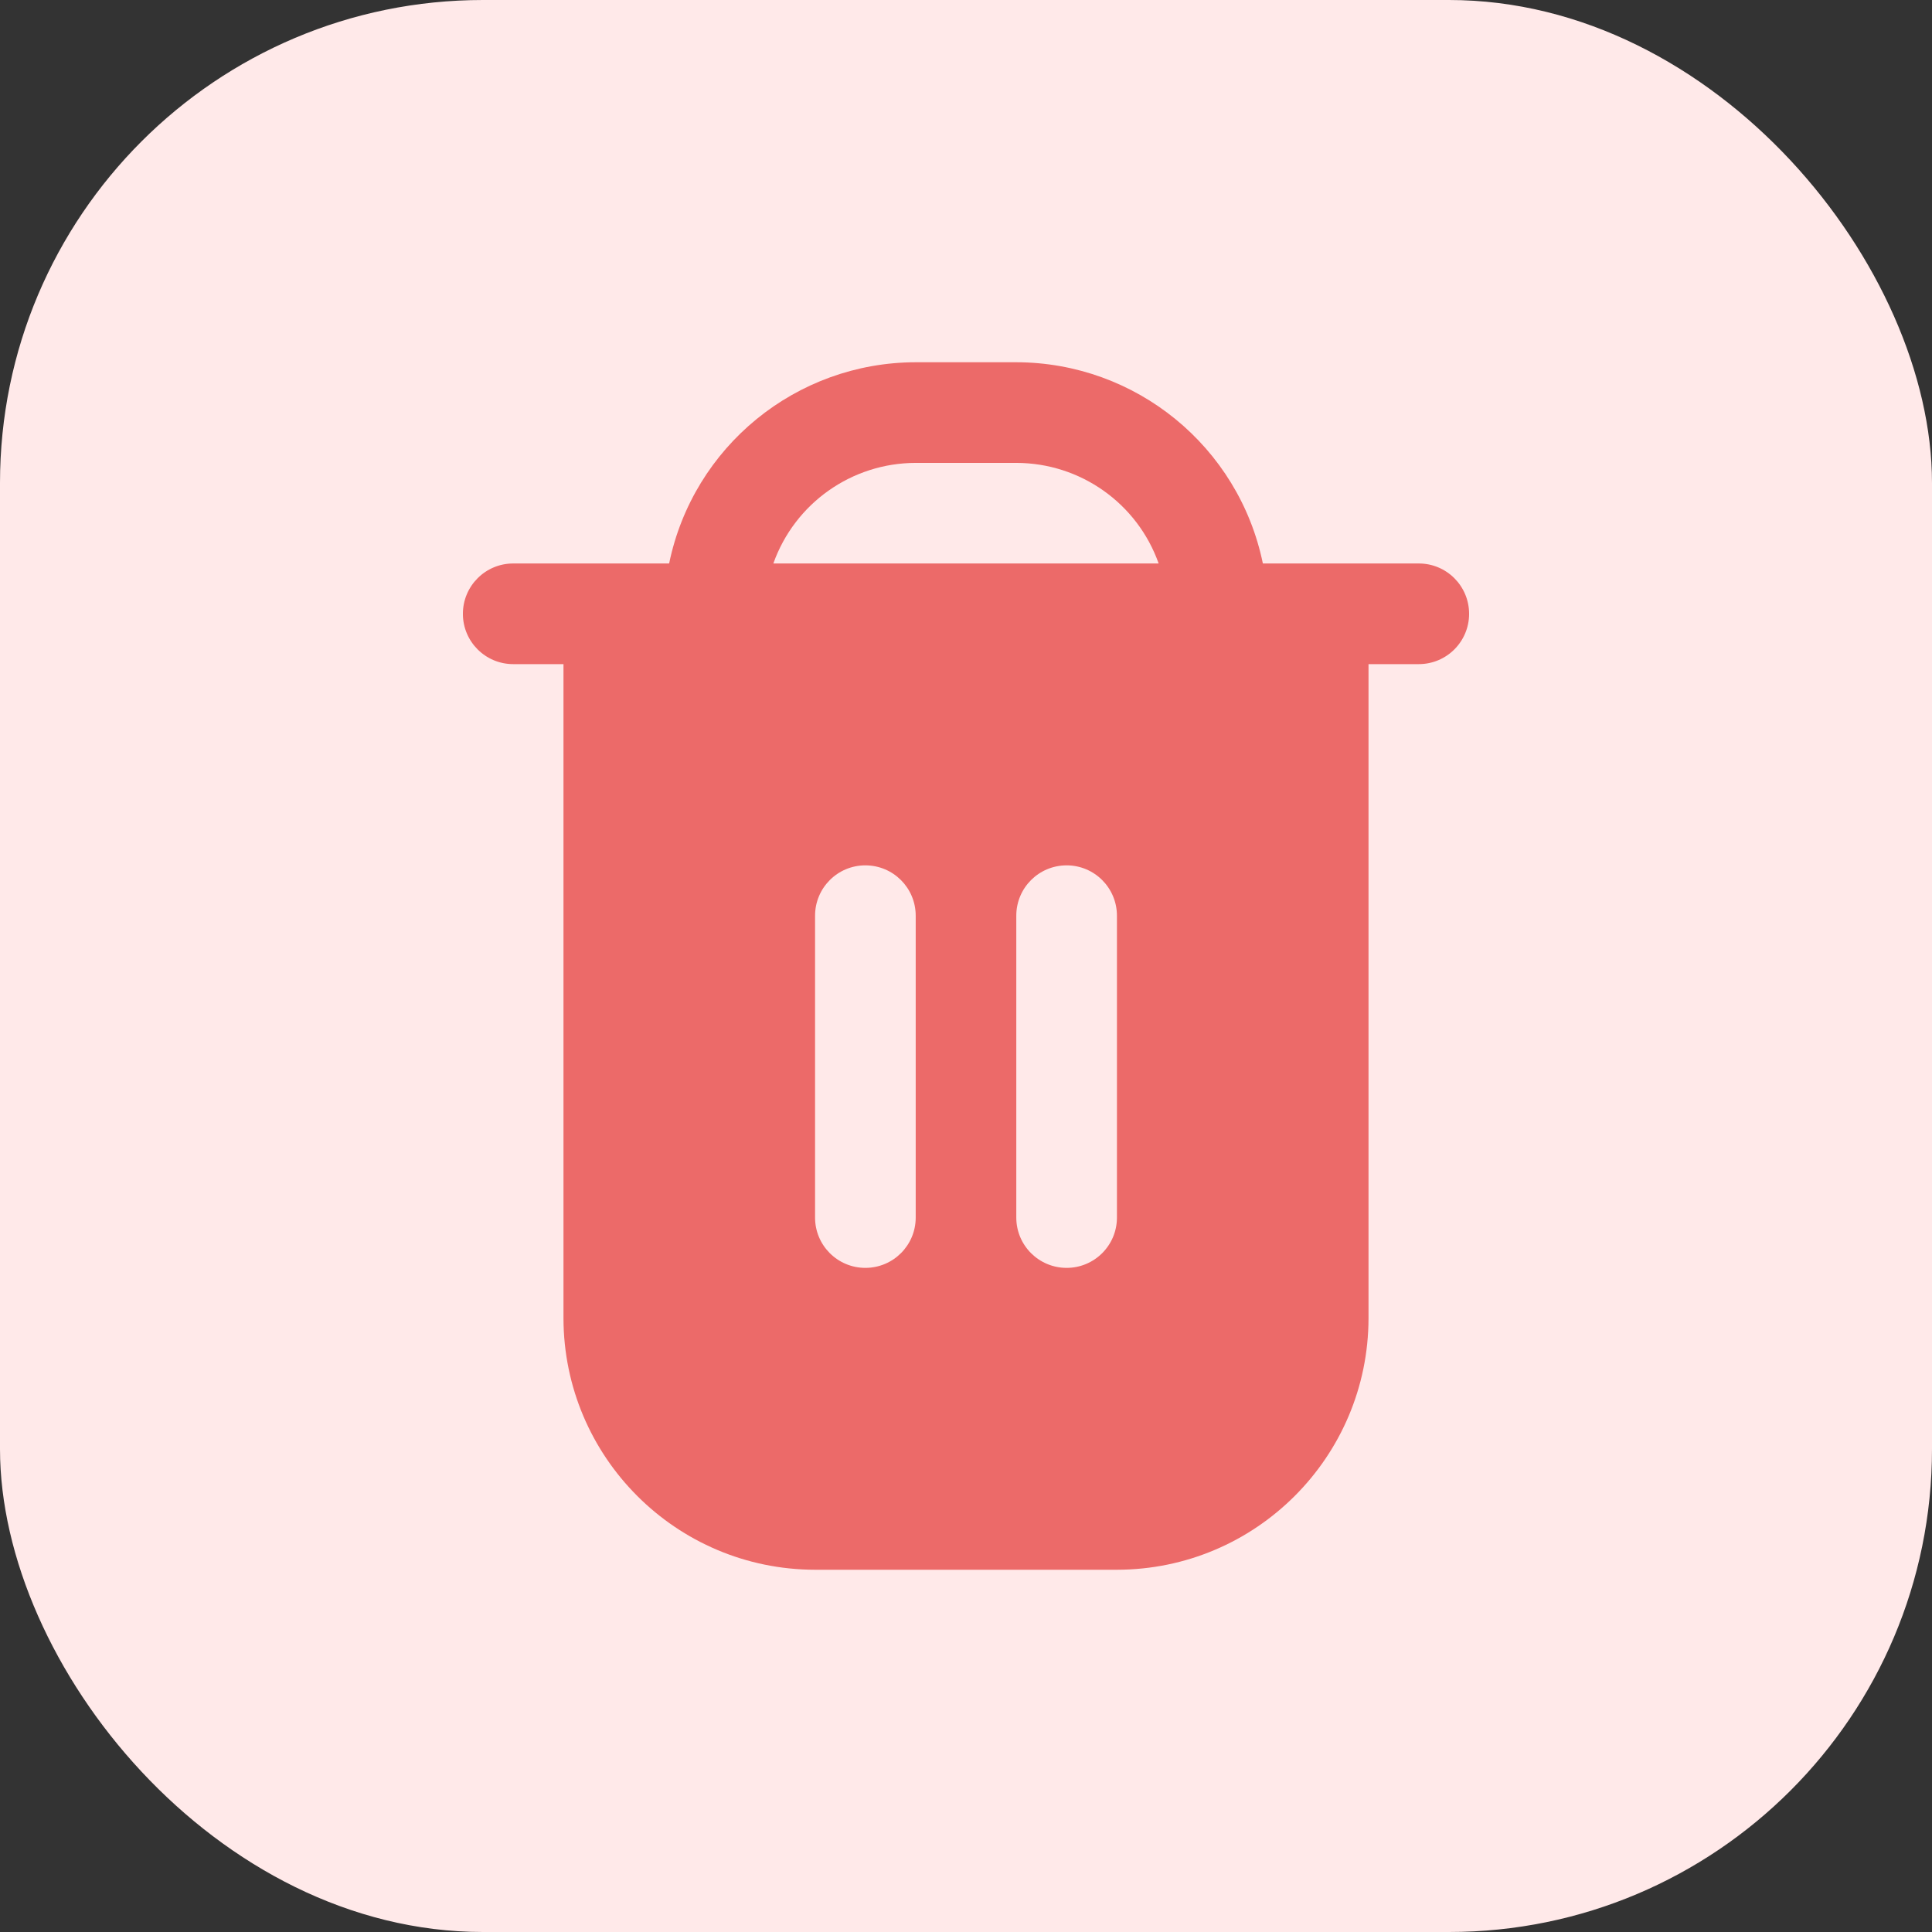 <svg width="32" height="32" viewBox="0 0 32 32" fill="none" xmlns="http://www.w3.org/2000/svg">
<rect x="0" y="0" width="32" height="32" fill="#333333" stroke="none"/>
<rect width="32" height="32" rx="8" fill="#FFE9E9"/>
<path d="M23.5 9.333H20.917C20.518 7.395 18.813 6.003 16.833 6H15.167C13.187 6.003 11.482 7.395 11.083 9.333H8.5C8.04 9.333 7.667 9.706 7.667 10.167C7.667 10.627 8.04 11 8.5 11H9.333V21.833C9.336 24.133 11.2 25.997 13.5 26H18.5C20.8 25.997 22.664 24.133 22.667 21.833V11H23.5C23.96 11 24.333 10.627 24.333 10.167C24.333 9.706 23.96 9.333 23.5 9.333ZM15.167 20.167C15.167 20.627 14.794 21 14.333 21C13.873 21 13.5 20.627 13.5 20.167V15.167C13.5 14.706 13.873 14.333 14.333 14.333C14.794 14.333 15.167 14.706 15.167 15.167V20.167H15.167ZM18.5 20.167C18.5 20.627 18.127 21 17.667 21C17.206 21 16.833 20.627 16.833 20.167V15.167C16.833 14.706 17.206 14.333 17.667 14.333C18.127 14.333 18.5 14.706 18.5 15.167V20.167ZM12.809 9.333C13.164 8.335 14.108 7.668 15.167 7.667H16.833C17.893 7.668 18.837 8.335 19.191 9.333H12.809Z" fill="#EC6A69"/>
</svg>
